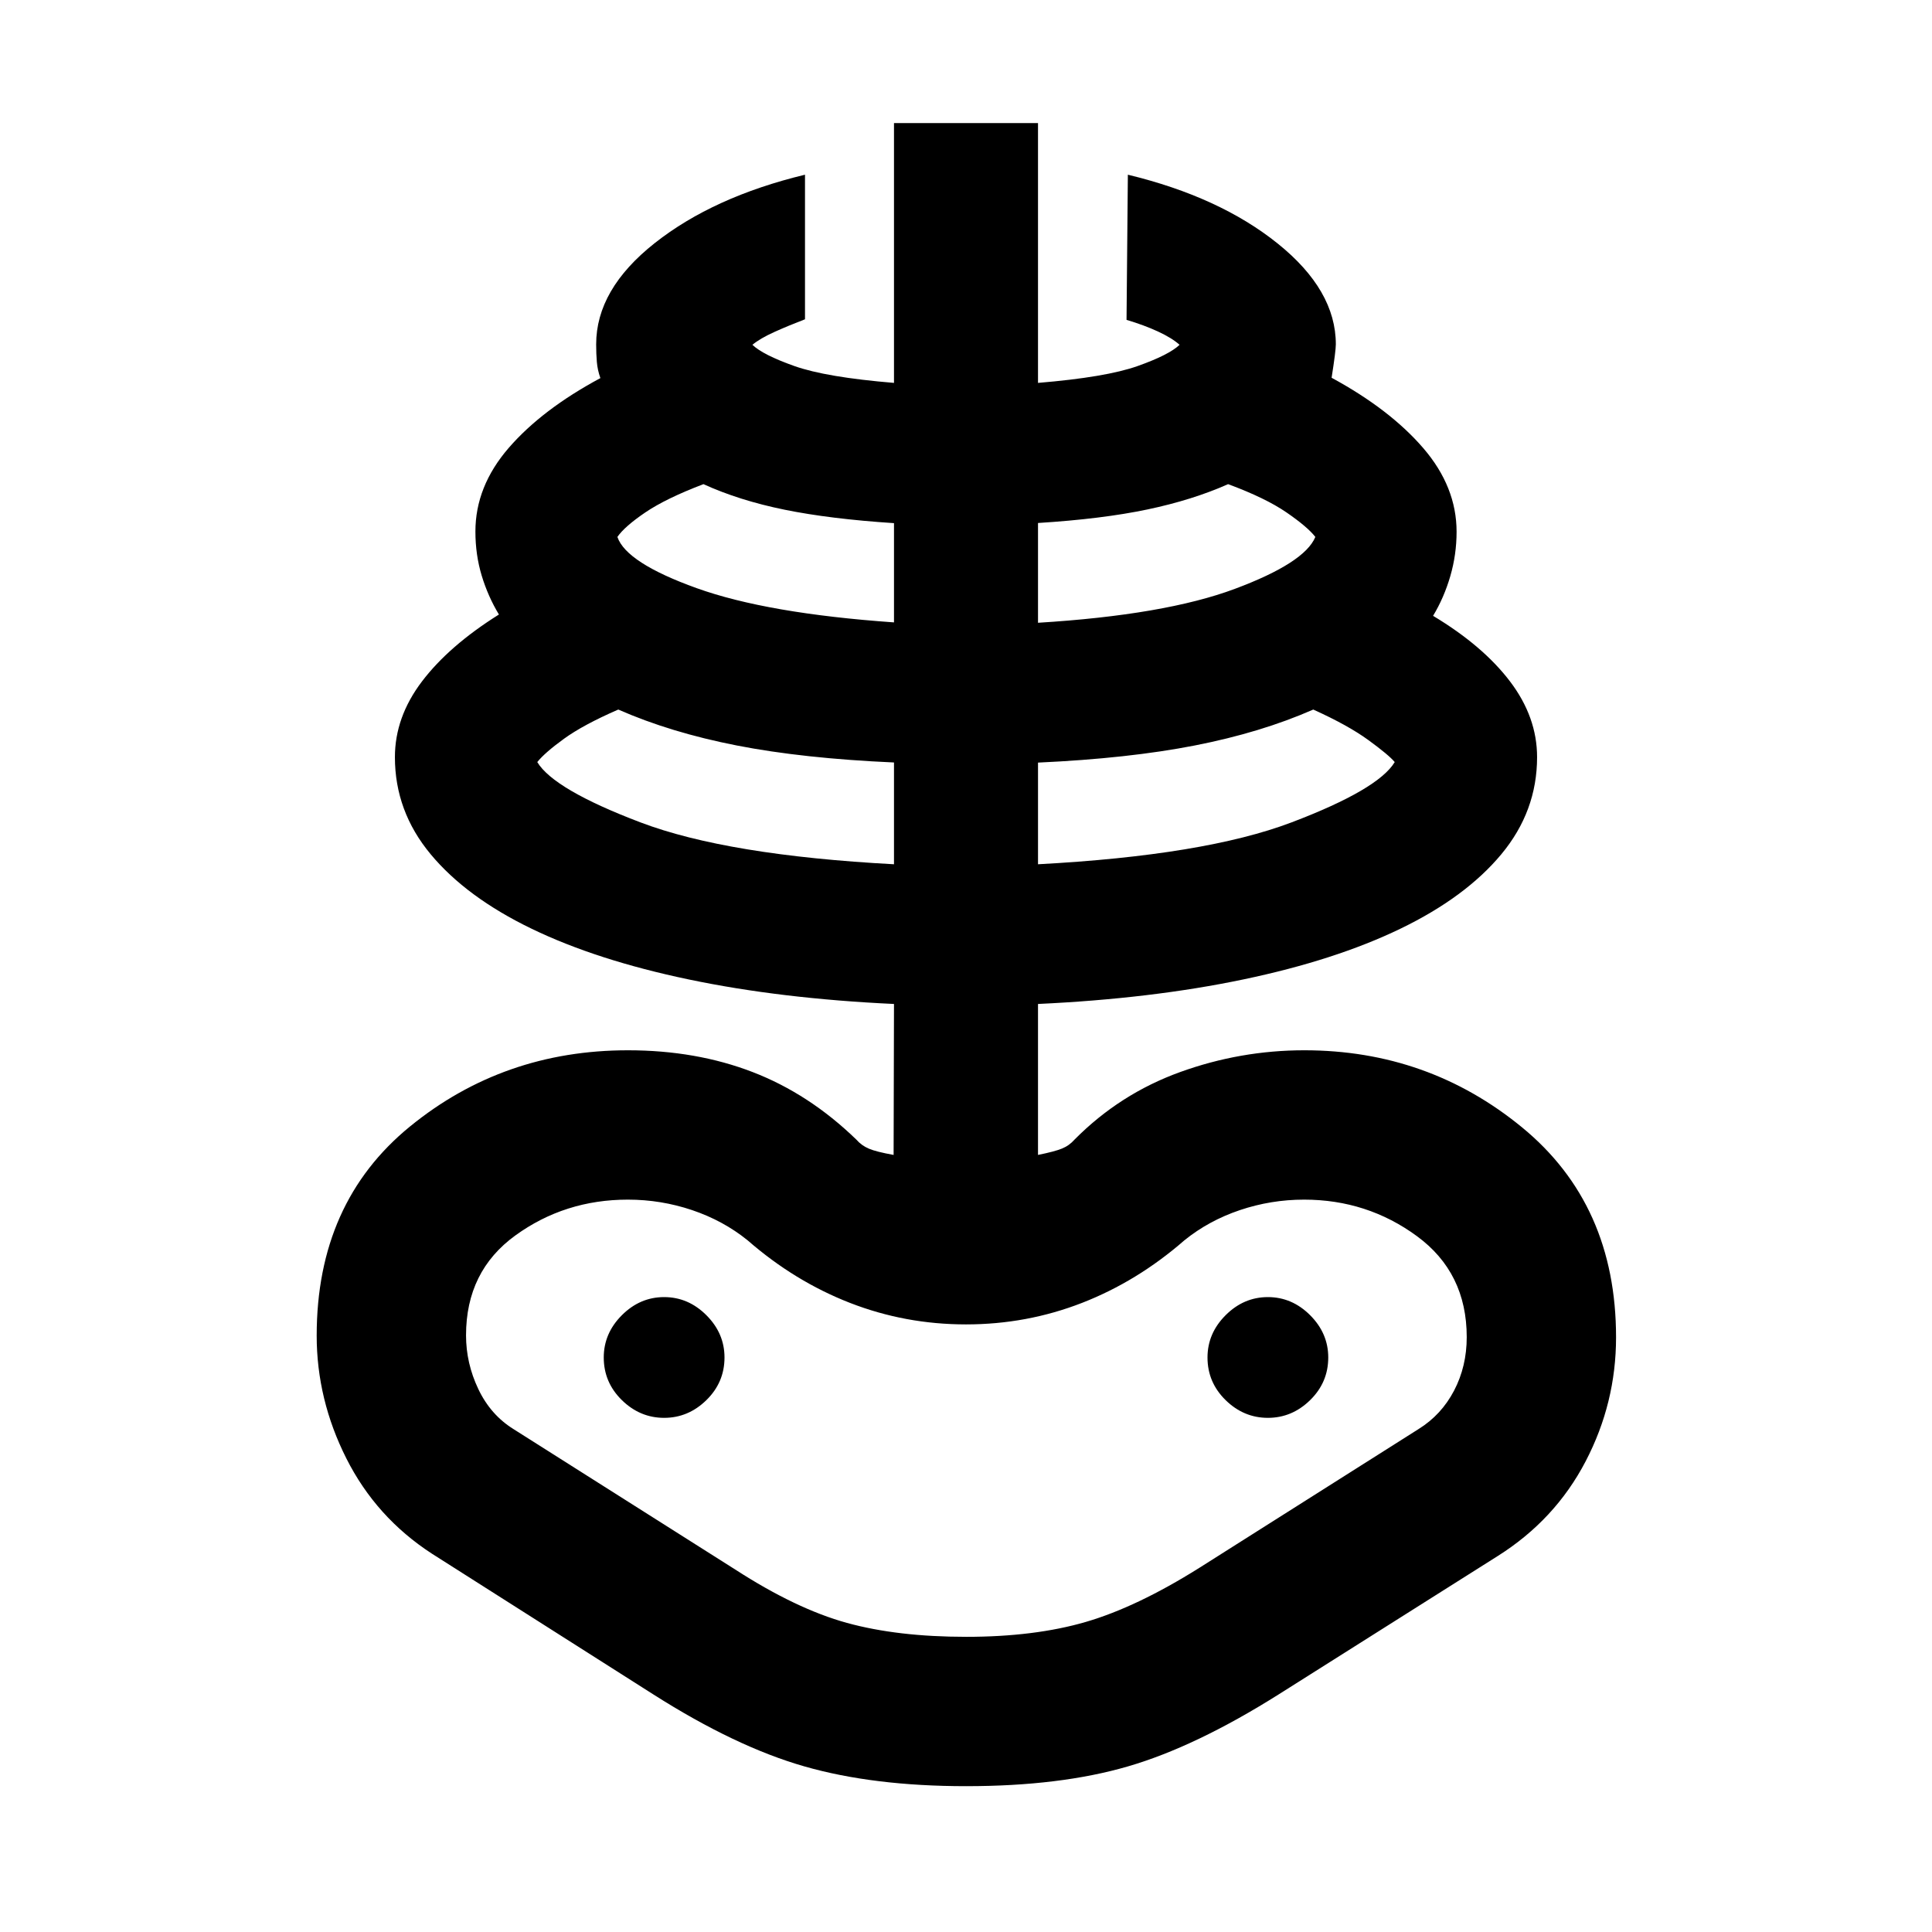 <svg xmlns="http://www.w3.org/2000/svg" height="40" viewBox="0 -960 960 960" width="40"><path d="M480.11-72.46q-46.02 0-80.29-9.79-34.27-9.78-75.14-35.78l-110.13-70q-27.68-18-42.43-47.25-14.76-29.26-14.76-61.05 0-66.13 46.4-103.96t108.26-37.83q33.88 0 61.96 10.82t51.56 33.59q2.55 2.93 6.21 4.48 3.67 1.56 12.28 3.11l.19-75.01q-56.31-2.62-102.02-12.19-45.71-9.56-78.09-25.22-32.39-15.66-50.13-37.01-17.75-21.35-17.75-48.22 0-19.91 13.44-37.62 13.43-17.7 38.24-33.26-5.43-9-8.56-19.34-3.12-10.34-3.12-21.91 0-22.42 16.55-41.54 16.55-19.11 45.55-34.68-1.43-4.05-1.76-8.05-.34-4-.34-8.73 0-27.32 29.1-50.3 29.1-22.99 74.67-33.99v71.84q-8.18 3.14-15.22 6.31-7.04 3.17-10.91 6.37 5.19 5 20.86 10.56 15.68 5.56 49.49 8.37v-129.1h71.56v129.1q33.81-2.81 49.49-8.37 15.67-5.56 20.86-10.56-3.87-3.43-10.75-6.61-6.89-3.18-15.61-5.78l.66-72.13q45.57 11 74.45 34.2 28.89 23.21 28.89 50.09 0 3.23-2.1 16.61 29 15.74 45.55 34.97 16.55 19.23 16.55 41.55 0 11.31-3.12 22.05-3.13 10.73-8.56 19.73 24.81 14.9 38.24 32.6 13.44 17.71 13.44 37.62 0 26.87-17.75 48.22-17.74 21.35-50.13 37.01-32.38 15.66-78.09 25.22-45.71 9.57-102.02 12.19v75.01q8.32-1.68 11.94-3.17 3.63-1.49 6.18-4.42 22.56-22.77 52.51-33.59 29.95-10.82 61.7-10.82 61.54 0 108.22 38.33t46.68 104.31q0 32.63-15.13 61.63-15.13 29.01-43.56 46.97l-109 68.85q-41.29 26-74.96 35.78-33.66 9.79-80.25 9.79Zm-.03-74.21q34.09 0 59.47-7.41 25.39-7.41 56.33-26.83l109-69q11.35-7.06 17.64-19.1 6.29-12.03 6.29-26.58 0-32.02-24.74-50.17T648-363.91q-16.43 0-31.91 5.21-15.47 5.22-27.55 14.99-23.42 20.42-50.89 31.11-27.46 10.69-57.65 10.69-30.19 0-57.65-10.69-27.47-10.69-50.89-31.11-12.08-9.77-27.55-14.99-15.48-5.21-31.91-5.21-31.33 0-55.88 17.77-24.55 17.76-24.55 49.66 0 13.87 6.1 26.69 6.1 12.82 17.45 19.88l110.23 69.81q30.3 19.58 55.48 26.51 25.17 6.92 59.25 6.92Zm-35.86-383.88v-50.58q-45.19-2-78.1-8.44-32.9-6.43-58.9-17.86-17.35 7.55-26.95 14.5-9.6 6.96-13.3 11.6 8.22 13.63 51.33 29.99 43.11 16.35 125.92 20.79ZM330-255.48q12 0 21-8.81t9-21.19q0-12-9-21t-21-9q-12 0-21 9t-9 21q0 12.38 9 21.19t21 8.81Zm114.22-395.26v-49.31q-31.77-2.08-54.36-6.68-22.58-4.6-40.32-12.7-18.67 7.11-28.96 14.1-10.29 7-13.8 12.13 4.39 12.87 39.4 25.45t98.04 17.01Zm71.56 120.19q82.81-4.44 125.92-20.79 43.11-16.36 51.33-29.99-2.94-3.53-13.04-10.89-10.09-7.37-27.44-15.21-26 11.43-58.91 17.86-32.9 6.44-77.86 8.5v50.52Zm0-120q63.03-3.87 97.76-16.83 34.72-12.95 40.05-25.82-3.88-4.99-14.33-12.17t-29.03-14.06q-17.65 7.86-40.11 12.58t-54.34 6.72v49.58ZM630-255.48q12 0 21-8.81t9-21.19q0-12-9-21t-21-9q-12 0-21 9t-9 21q0 12.38 9 21.19t21 8.81Zm-150 0Z"/></svg>